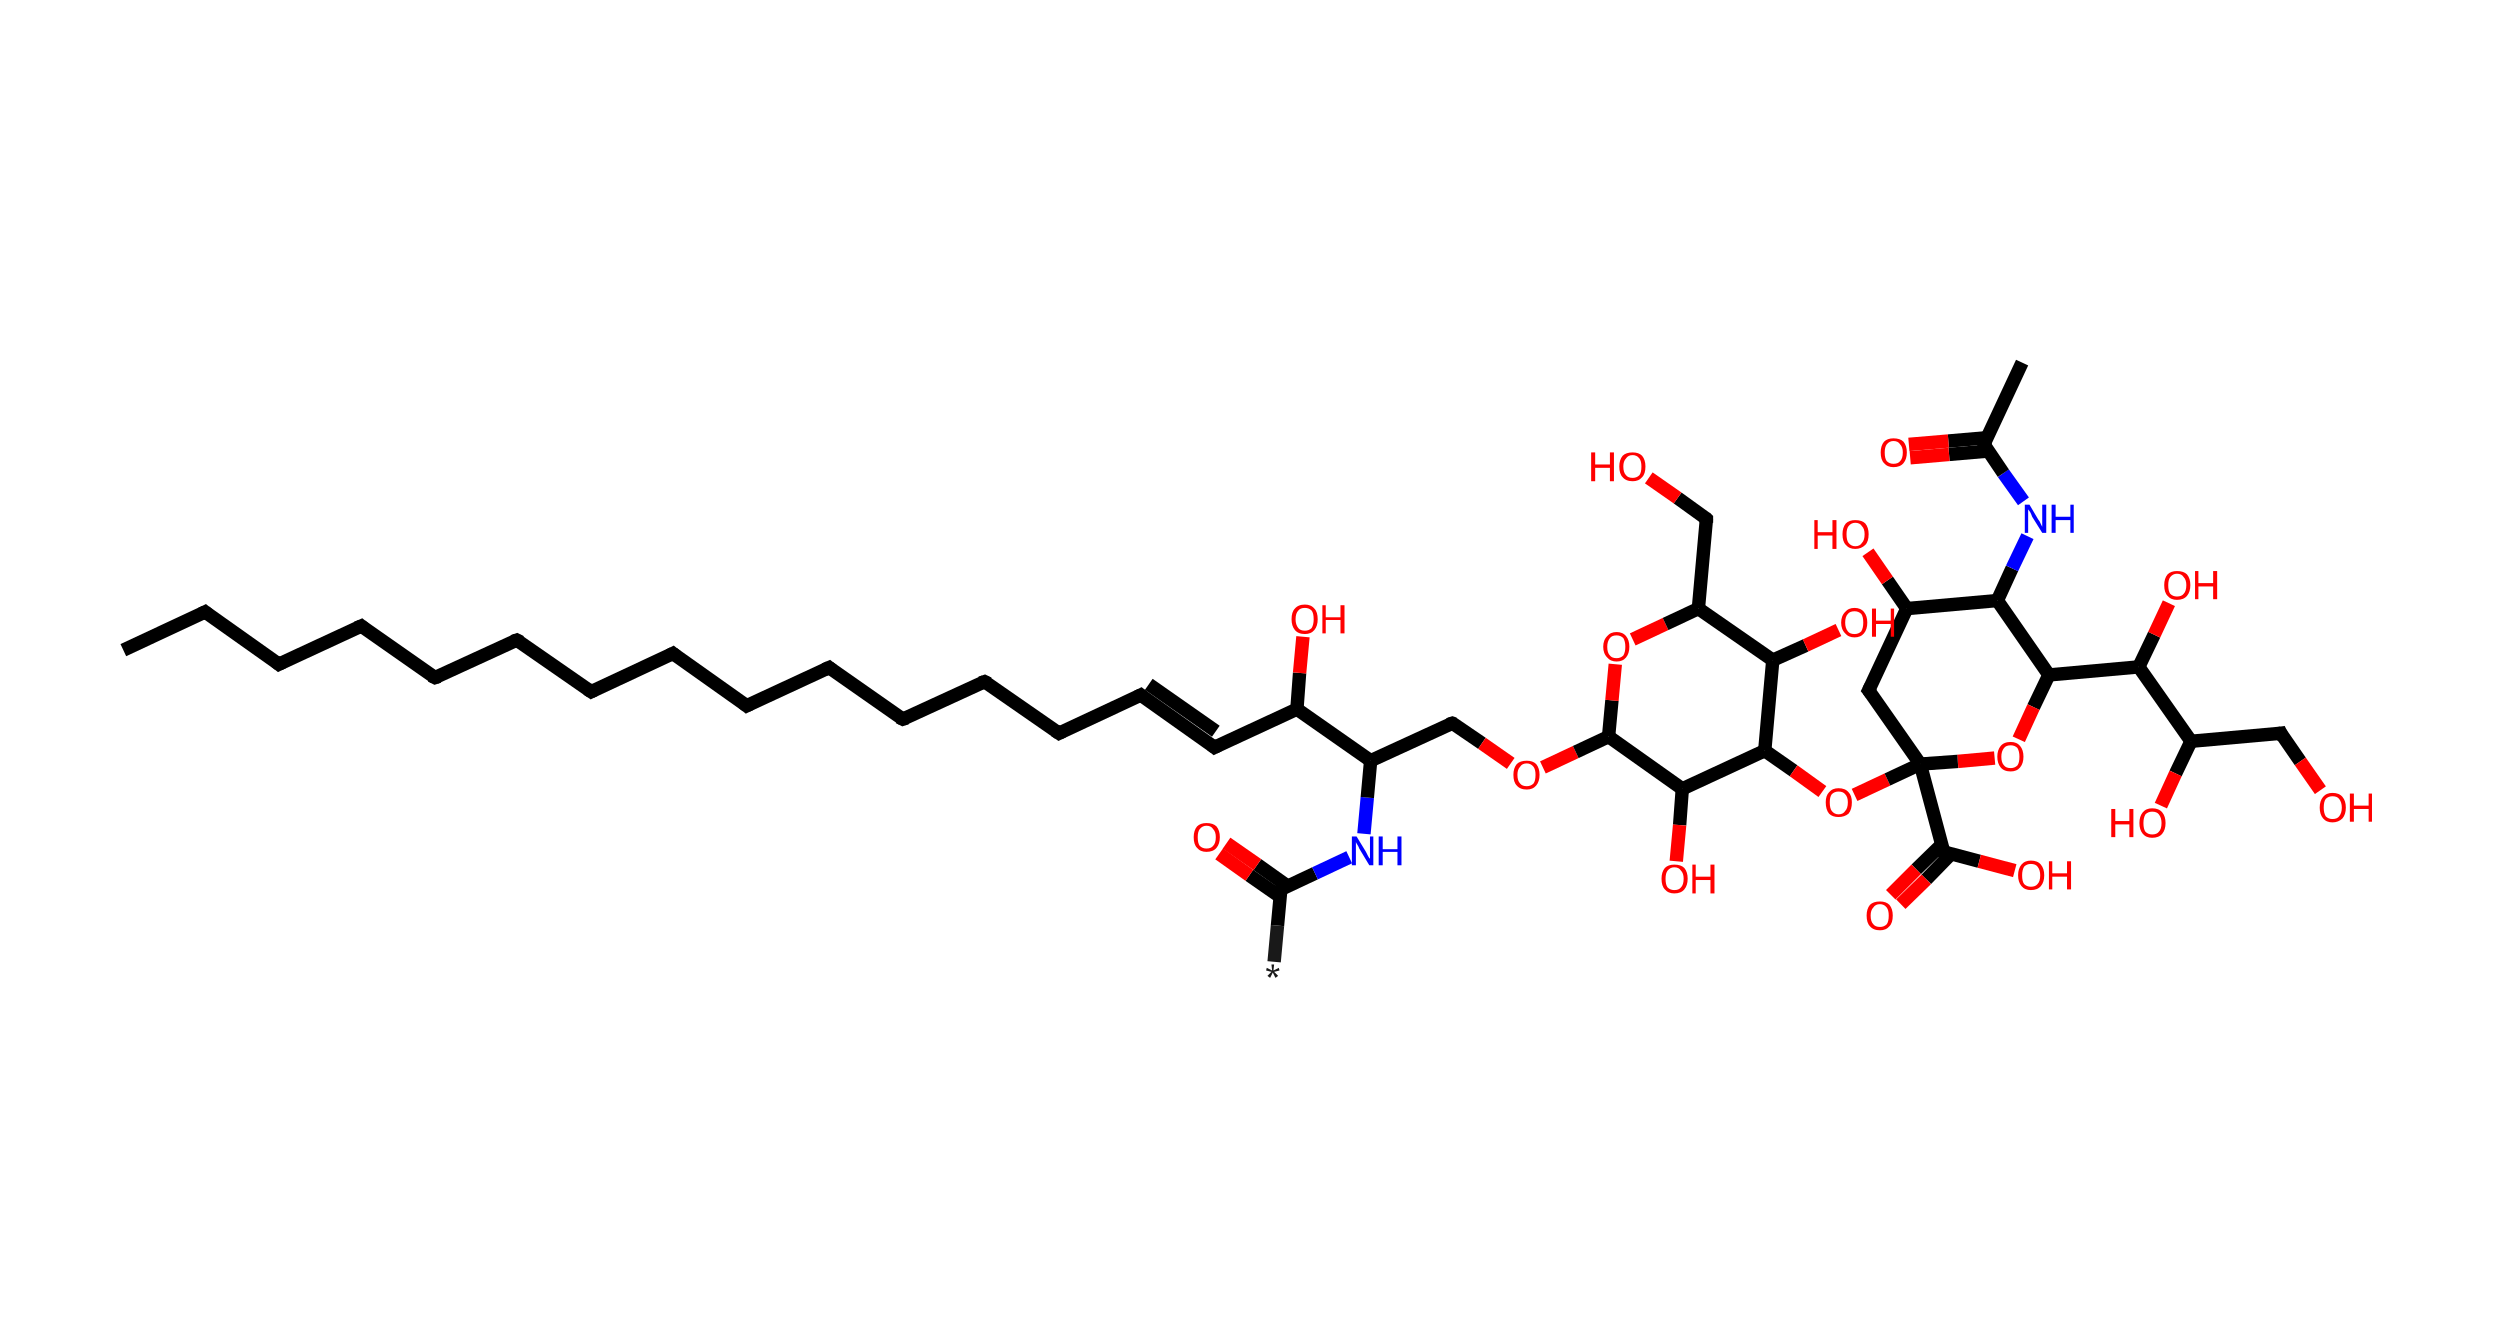 <?xml version='1.0' encoding='ASCII' standalone='yes'?>
<svg xmlns="http://www.w3.org/2000/svg" xmlns:rdkit="http://www.rdkit.org/xml" xmlns:xlink="http://www.w3.org/1999/xlink" version="1.1" baseProfile="full" xml:space="preserve" width="373px" height="200px" viewBox="0 0 373 200">
<!-- END OF HEADER -->
<rect style="opacity:1.0;fill:#FFFFFF;stroke:none" width="373.0" height="200.0" x="0.0" y="0.0"> </rect>
<path class="bond-0 atom-0 atom-1" d="M 190.1,143.5 L 190.6,138.1" style="fill:none;fill-rule:evenodd;stroke:#191919;stroke-width:2.0px;stroke-linecap:butt;stroke-linejoin:miter;stroke-opacity:1"/>
<path class="bond-0 atom-0 atom-1" d="M 190.6,138.1 L 191.1,132.7" style="fill:none;fill-rule:evenodd;stroke:#000000;stroke-width:2.0px;stroke-linecap:butt;stroke-linejoin:miter;stroke-opacity:1"/>
<path class="bond-1 atom-1 atom-2" d="M 192.1,132.2 L 187.6,129.0" style="fill:none;fill-rule:evenodd;stroke:#000000;stroke-width:2.0px;stroke-linecap:butt;stroke-linejoin:miter;stroke-opacity:1"/>
<path class="bond-1 atom-1 atom-2" d="M 187.6,129.0 L 183.0,125.8" style="fill:none;fill-rule:evenodd;stroke:#FF0000;stroke-width:2.0px;stroke-linecap:butt;stroke-linejoin:miter;stroke-opacity:1"/>
<path class="bond-1 atom-1 atom-2" d="M 191.0,133.8 L 186.4,130.6" style="fill:none;fill-rule:evenodd;stroke:#000000;stroke-width:2.0px;stroke-linecap:butt;stroke-linejoin:miter;stroke-opacity:1"/>
<path class="bond-1 atom-1 atom-2" d="M 186.4,130.6 L 181.9,127.4" style="fill:none;fill-rule:evenodd;stroke:#FF0000;stroke-width:2.0px;stroke-linecap:butt;stroke-linejoin:miter;stroke-opacity:1"/>
<path class="bond-2 atom-1 atom-3" d="M 191.1,132.7 L 196.2,130.3" style="fill:none;fill-rule:evenodd;stroke:#000000;stroke-width:2.0px;stroke-linecap:butt;stroke-linejoin:miter;stroke-opacity:1"/>
<path class="bond-2 atom-1 atom-3" d="M 196.2,130.3 L 201.3,127.9" style="fill:none;fill-rule:evenodd;stroke:#0000FF;stroke-width:2.0px;stroke-linecap:butt;stroke-linejoin:miter;stroke-opacity:1"/>
<path class="bond-3 atom-3 atom-4" d="M 203.5,124.4 L 204.0,119.0" style="fill:none;fill-rule:evenodd;stroke:#0000FF;stroke-width:2.0px;stroke-linecap:butt;stroke-linejoin:miter;stroke-opacity:1"/>
<path class="bond-3 atom-3 atom-4" d="M 204.0,119.0 L 204.5,113.5" style="fill:none;fill-rule:evenodd;stroke:#000000;stroke-width:2.0px;stroke-linecap:butt;stroke-linejoin:miter;stroke-opacity:1"/>
<path class="bond-4 atom-4 atom-5" d="M 204.5,113.5 L 216.7,107.9" style="fill:none;fill-rule:evenodd;stroke:#000000;stroke-width:2.0px;stroke-linecap:butt;stroke-linejoin:miter;stroke-opacity:1"/>
<path class="bond-5 atom-5 atom-6" d="M 216.7,107.9 L 221.1,110.9" style="fill:none;fill-rule:evenodd;stroke:#000000;stroke-width:2.0px;stroke-linecap:butt;stroke-linejoin:miter;stroke-opacity:1"/>
<path class="bond-5 atom-5 atom-6" d="M 221.1,110.9 L 225.4,113.9" style="fill:none;fill-rule:evenodd;stroke:#FF0000;stroke-width:2.0px;stroke-linecap:butt;stroke-linejoin:miter;stroke-opacity:1"/>
<path class="bond-6 atom-6 atom-7" d="M 230.2,114.5 L 235.1,112.2" style="fill:none;fill-rule:evenodd;stroke:#FF0000;stroke-width:2.0px;stroke-linecap:butt;stroke-linejoin:miter;stroke-opacity:1"/>
<path class="bond-6 atom-6 atom-7" d="M 235.1,112.2 L 240.0,109.9" style="fill:none;fill-rule:evenodd;stroke:#000000;stroke-width:2.0px;stroke-linecap:butt;stroke-linejoin:miter;stroke-opacity:1"/>
<path class="bond-7 atom-7 atom-8" d="M 240.0,109.9 L 240.5,104.5" style="fill:none;fill-rule:evenodd;stroke:#000000;stroke-width:2.0px;stroke-linecap:butt;stroke-linejoin:miter;stroke-opacity:1"/>
<path class="bond-7 atom-7 atom-8" d="M 240.5,104.5 L 241.0,99.1" style="fill:none;fill-rule:evenodd;stroke:#FF0000;stroke-width:2.0px;stroke-linecap:butt;stroke-linejoin:miter;stroke-opacity:1"/>
<path class="bond-8 atom-8 atom-9" d="M 243.6,95.4 L 248.5,93.1" style="fill:none;fill-rule:evenodd;stroke:#FF0000;stroke-width:2.0px;stroke-linecap:butt;stroke-linejoin:miter;stroke-opacity:1"/>
<path class="bond-8 atom-8 atom-9" d="M 248.5,93.1 L 253.4,90.8" style="fill:none;fill-rule:evenodd;stroke:#000000;stroke-width:2.0px;stroke-linecap:butt;stroke-linejoin:miter;stroke-opacity:1"/>
<path class="bond-9 atom-9 atom-10" d="M 253.4,90.8 L 254.6,77.4" style="fill:none;fill-rule:evenodd;stroke:#000000;stroke-width:2.0px;stroke-linecap:butt;stroke-linejoin:miter;stroke-opacity:1"/>
<path class="bond-10 atom-10 atom-11" d="M 254.6,77.4 L 250.3,74.3" style="fill:none;fill-rule:evenodd;stroke:#000000;stroke-width:2.0px;stroke-linecap:butt;stroke-linejoin:miter;stroke-opacity:1"/>
<path class="bond-10 atom-10 atom-11" d="M 250.3,74.3 L 246.0,71.3" style="fill:none;fill-rule:evenodd;stroke:#FF0000;stroke-width:2.0px;stroke-linecap:butt;stroke-linejoin:miter;stroke-opacity:1"/>
<path class="bond-11 atom-9 atom-12" d="M 253.4,90.8 L 264.5,98.5" style="fill:none;fill-rule:evenodd;stroke:#000000;stroke-width:2.0px;stroke-linecap:butt;stroke-linejoin:miter;stroke-opacity:1"/>
<path class="bond-12 atom-12 atom-13" d="M 264.5,98.5 L 269.4,96.3" style="fill:none;fill-rule:evenodd;stroke:#000000;stroke-width:2.0px;stroke-linecap:butt;stroke-linejoin:miter;stroke-opacity:1"/>
<path class="bond-12 atom-12 atom-13" d="M 269.4,96.3 L 274.3,94.0" style="fill:none;fill-rule:evenodd;stroke:#FF0000;stroke-width:2.0px;stroke-linecap:butt;stroke-linejoin:miter;stroke-opacity:1"/>
<path class="bond-13 atom-12 atom-14" d="M 264.5,98.5 L 263.3,112.0" style="fill:none;fill-rule:evenodd;stroke:#000000;stroke-width:2.0px;stroke-linecap:butt;stroke-linejoin:miter;stroke-opacity:1"/>
<path class="bond-14 atom-14 atom-15" d="M 263.3,112.0 L 267.6,115.0" style="fill:none;fill-rule:evenodd;stroke:#000000;stroke-width:2.0px;stroke-linecap:butt;stroke-linejoin:miter;stroke-opacity:1"/>
<path class="bond-14 atom-14 atom-15" d="M 267.6,115.0 L 271.9,118.1" style="fill:none;fill-rule:evenodd;stroke:#FF0000;stroke-width:2.0px;stroke-linecap:butt;stroke-linejoin:miter;stroke-opacity:1"/>
<path class="bond-15 atom-15 atom-16" d="M 276.7,118.6 L 281.6,116.3" style="fill:none;fill-rule:evenodd;stroke:#FF0000;stroke-width:2.0px;stroke-linecap:butt;stroke-linejoin:miter;stroke-opacity:1"/>
<path class="bond-15 atom-15 atom-16" d="M 281.6,116.3 L 286.5,114.0" style="fill:none;fill-rule:evenodd;stroke:#000000;stroke-width:2.0px;stroke-linecap:butt;stroke-linejoin:miter;stroke-opacity:1"/>
<path class="bond-16 atom-16 atom-17" d="M 286.5,114.0 L 290.0,127.1" style="fill:none;fill-rule:evenodd;stroke:#000000;stroke-width:2.0px;stroke-linecap:butt;stroke-linejoin:miter;stroke-opacity:1"/>
<path class="bond-17 atom-17 atom-18" d="M 289.7,126.0 L 285.9,129.7" style="fill:none;fill-rule:evenodd;stroke:#000000;stroke-width:2.0px;stroke-linecap:butt;stroke-linejoin:miter;stroke-opacity:1"/>
<path class="bond-17 atom-17 atom-18" d="M 285.9,129.7 L 282.1,133.5" style="fill:none;fill-rule:evenodd;stroke:#FF0000;stroke-width:2.0px;stroke-linecap:butt;stroke-linejoin:miter;stroke-opacity:1"/>
<path class="bond-17 atom-17 atom-18" d="M 291.1,127.4 L 287.4,131.2" style="fill:none;fill-rule:evenodd;stroke:#000000;stroke-width:2.0px;stroke-linecap:butt;stroke-linejoin:miter;stroke-opacity:1"/>
<path class="bond-17 atom-17 atom-18" d="M 287.4,131.2 L 283.6,134.9" style="fill:none;fill-rule:evenodd;stroke:#FF0000;stroke-width:2.0px;stroke-linecap:butt;stroke-linejoin:miter;stroke-opacity:1"/>
<path class="bond-18 atom-17 atom-19" d="M 290.0,127.1 L 295.3,128.5" style="fill:none;fill-rule:evenodd;stroke:#000000;stroke-width:2.0px;stroke-linecap:butt;stroke-linejoin:miter;stroke-opacity:1"/>
<path class="bond-18 atom-17 atom-19" d="M 295.3,128.5 L 300.6,129.9" style="fill:none;fill-rule:evenodd;stroke:#FF0000;stroke-width:2.0px;stroke-linecap:butt;stroke-linejoin:miter;stroke-opacity:1"/>
<path class="bond-19 atom-16 atom-20" d="M 286.5,114.0 L 278.8,103.0" style="fill:none;fill-rule:evenodd;stroke:#000000;stroke-width:2.0px;stroke-linecap:butt;stroke-linejoin:miter;stroke-opacity:1"/>
<path class="bond-20 atom-20 atom-21" d="M 278.8,103.0 L 284.5,90.8" style="fill:none;fill-rule:evenodd;stroke:#000000;stroke-width:2.0px;stroke-linecap:butt;stroke-linejoin:miter;stroke-opacity:1"/>
<path class="bond-21 atom-21 atom-22" d="M 284.5,90.8 L 281.6,86.6" style="fill:none;fill-rule:evenodd;stroke:#000000;stroke-width:2.0px;stroke-linecap:butt;stroke-linejoin:miter;stroke-opacity:1"/>
<path class="bond-21 atom-21 atom-22" d="M 281.6,86.6 L 278.7,82.4" style="fill:none;fill-rule:evenodd;stroke:#FF0000;stroke-width:2.0px;stroke-linecap:butt;stroke-linejoin:miter;stroke-opacity:1"/>
<path class="bond-22 atom-21 atom-23" d="M 284.5,90.8 L 298.0,89.6" style="fill:none;fill-rule:evenodd;stroke:#000000;stroke-width:2.0px;stroke-linecap:butt;stroke-linejoin:miter;stroke-opacity:1"/>
<path class="bond-23 atom-23 atom-24" d="M 298.0,89.6 L 300.2,84.8" style="fill:none;fill-rule:evenodd;stroke:#000000;stroke-width:2.0px;stroke-linecap:butt;stroke-linejoin:miter;stroke-opacity:1"/>
<path class="bond-23 atom-23 atom-24" d="M 300.2,84.8 L 302.5,80.0" style="fill:none;fill-rule:evenodd;stroke:#0000FF;stroke-width:2.0px;stroke-linecap:butt;stroke-linejoin:miter;stroke-opacity:1"/>
<path class="bond-24 atom-24 atom-25" d="M 301.9,74.8 L 298.9,70.6" style="fill:none;fill-rule:evenodd;stroke:#0000FF;stroke-width:2.0px;stroke-linecap:butt;stroke-linejoin:miter;stroke-opacity:1"/>
<path class="bond-24 atom-24 atom-25" d="M 298.9,70.6 L 296.0,66.3" style="fill:none;fill-rule:evenodd;stroke:#000000;stroke-width:2.0px;stroke-linecap:butt;stroke-linejoin:miter;stroke-opacity:1"/>
<path class="bond-25 atom-25 atom-26" d="M 296.0,66.3 L 301.7,54.1" style="fill:none;fill-rule:evenodd;stroke:#000000;stroke-width:2.0px;stroke-linecap:butt;stroke-linejoin:miter;stroke-opacity:1"/>
<path class="bond-26 atom-25 atom-27" d="M 296.5,65.3 L 290.7,65.8" style="fill:none;fill-rule:evenodd;stroke:#000000;stroke-width:2.0px;stroke-linecap:butt;stroke-linejoin:miter;stroke-opacity:1"/>
<path class="bond-26 atom-25 atom-27" d="M 290.7,65.8 L 284.8,66.3" style="fill:none;fill-rule:evenodd;stroke:#FF0000;stroke-width:2.0px;stroke-linecap:butt;stroke-linejoin:miter;stroke-opacity:1"/>
<path class="bond-26 atom-25 atom-27" d="M 296.6,67.3 L 290.8,67.8" style="fill:none;fill-rule:evenodd;stroke:#000000;stroke-width:2.0px;stroke-linecap:butt;stroke-linejoin:miter;stroke-opacity:1"/>
<path class="bond-26 atom-25 atom-27" d="M 290.8,67.8 L 285.0,68.3" style="fill:none;fill-rule:evenodd;stroke:#FF0000;stroke-width:2.0px;stroke-linecap:butt;stroke-linejoin:miter;stroke-opacity:1"/>
<path class="bond-27 atom-23 atom-28" d="M 298.0,89.6 L 305.7,100.7" style="fill:none;fill-rule:evenodd;stroke:#000000;stroke-width:2.0px;stroke-linecap:butt;stroke-linejoin:miter;stroke-opacity:1"/>
<path class="bond-28 atom-28 atom-29" d="M 305.7,100.7 L 319.1,99.5" style="fill:none;fill-rule:evenodd;stroke:#000000;stroke-width:2.0px;stroke-linecap:butt;stroke-linejoin:miter;stroke-opacity:1"/>
<path class="bond-29 atom-29 atom-30" d="M 319.1,99.5 L 321.4,94.7" style="fill:none;fill-rule:evenodd;stroke:#000000;stroke-width:2.0px;stroke-linecap:butt;stroke-linejoin:miter;stroke-opacity:1"/>
<path class="bond-29 atom-29 atom-30" d="M 321.4,94.7 L 323.6,90.0" style="fill:none;fill-rule:evenodd;stroke:#FF0000;stroke-width:2.0px;stroke-linecap:butt;stroke-linejoin:miter;stroke-opacity:1"/>
<path class="bond-30 atom-29 atom-31" d="M 319.1,99.5 L 326.9,110.6" style="fill:none;fill-rule:evenodd;stroke:#000000;stroke-width:2.0px;stroke-linecap:butt;stroke-linejoin:miter;stroke-opacity:1"/>
<path class="bond-31 atom-31 atom-32" d="M 326.9,110.6 L 324.6,115.4" style="fill:none;fill-rule:evenodd;stroke:#000000;stroke-width:2.0px;stroke-linecap:butt;stroke-linejoin:miter;stroke-opacity:1"/>
<path class="bond-31 atom-31 atom-32" d="M 324.6,115.4 L 322.4,120.2" style="fill:none;fill-rule:evenodd;stroke:#FF0000;stroke-width:2.0px;stroke-linecap:butt;stroke-linejoin:miter;stroke-opacity:1"/>
<path class="bond-32 atom-31 atom-33" d="M 326.9,110.6 L 340.3,109.4" style="fill:none;fill-rule:evenodd;stroke:#000000;stroke-width:2.0px;stroke-linecap:butt;stroke-linejoin:miter;stroke-opacity:1"/>
<path class="bond-33 atom-33 atom-34" d="M 340.3,109.4 L 343.2,113.6" style="fill:none;fill-rule:evenodd;stroke:#000000;stroke-width:2.0px;stroke-linecap:butt;stroke-linejoin:miter;stroke-opacity:1"/>
<path class="bond-33 atom-33 atom-34" d="M 343.2,113.6 L 346.2,117.9" style="fill:none;fill-rule:evenodd;stroke:#FF0000;stroke-width:2.0px;stroke-linecap:butt;stroke-linejoin:miter;stroke-opacity:1"/>
<path class="bond-34 atom-28 atom-35" d="M 305.7,100.7 L 303.4,105.5" style="fill:none;fill-rule:evenodd;stroke:#000000;stroke-width:2.0px;stroke-linecap:butt;stroke-linejoin:miter;stroke-opacity:1"/>
<path class="bond-34 atom-28 atom-35" d="M 303.4,105.5 L 301.2,110.3" style="fill:none;fill-rule:evenodd;stroke:#FF0000;stroke-width:2.0px;stroke-linecap:butt;stroke-linejoin:miter;stroke-opacity:1"/>
<path class="bond-35 atom-14 atom-36" d="M 263.3,112.0 L 251.0,117.7" style="fill:none;fill-rule:evenodd;stroke:#000000;stroke-width:2.0px;stroke-linecap:butt;stroke-linejoin:miter;stroke-opacity:1"/>
<path class="bond-36 atom-36 atom-37" d="M 251.0,117.7 L 250.6,123.1" style="fill:none;fill-rule:evenodd;stroke:#000000;stroke-width:2.0px;stroke-linecap:butt;stroke-linejoin:miter;stroke-opacity:1"/>
<path class="bond-36 atom-36 atom-37" d="M 250.6,123.1 L 250.1,128.5" style="fill:none;fill-rule:evenodd;stroke:#FF0000;stroke-width:2.0px;stroke-linecap:butt;stroke-linejoin:miter;stroke-opacity:1"/>
<path class="bond-37 atom-4 atom-38" d="M 204.5,113.5 L 193.5,105.8" style="fill:none;fill-rule:evenodd;stroke:#000000;stroke-width:2.0px;stroke-linecap:butt;stroke-linejoin:miter;stroke-opacity:1"/>
<path class="bond-38 atom-38 atom-39" d="M 193.5,105.8 L 193.9,100.4" style="fill:none;fill-rule:evenodd;stroke:#000000;stroke-width:2.0px;stroke-linecap:butt;stroke-linejoin:miter;stroke-opacity:1"/>
<path class="bond-38 atom-38 atom-39" d="M 193.9,100.4 L 194.4,95.0" style="fill:none;fill-rule:evenodd;stroke:#FF0000;stroke-width:2.0px;stroke-linecap:butt;stroke-linejoin:miter;stroke-opacity:1"/>
<path class="bond-39 atom-38 atom-40" d="M 193.5,105.8 L 181.2,111.5" style="fill:none;fill-rule:evenodd;stroke:#000000;stroke-width:2.0px;stroke-linecap:butt;stroke-linejoin:miter;stroke-opacity:1"/>
<path class="bond-40 atom-40 atom-41" d="M 181.2,111.5 L 170.2,103.7" style="fill:none;fill-rule:evenodd;stroke:#000000;stroke-width:2.0px;stroke-linecap:butt;stroke-linejoin:miter;stroke-opacity:1"/>
<path class="bond-40 atom-40 atom-41" d="M 181.4,109.1 L 171.4,102.1" style="fill:none;fill-rule:evenodd;stroke:#000000;stroke-width:2.0px;stroke-linecap:butt;stroke-linejoin:miter;stroke-opacity:1"/>
<path class="bond-41 atom-41 atom-42" d="M 170.2,103.7 L 158.0,109.4" style="fill:none;fill-rule:evenodd;stroke:#000000;stroke-width:2.0px;stroke-linecap:butt;stroke-linejoin:miter;stroke-opacity:1"/>
<path class="bond-42 atom-42 atom-43" d="M 158.0,109.4 L 146.9,101.7" style="fill:none;fill-rule:evenodd;stroke:#000000;stroke-width:2.0px;stroke-linecap:butt;stroke-linejoin:miter;stroke-opacity:1"/>
<path class="bond-43 atom-43 atom-44" d="M 146.9,101.7 L 134.7,107.3" style="fill:none;fill-rule:evenodd;stroke:#000000;stroke-width:2.0px;stroke-linecap:butt;stroke-linejoin:miter;stroke-opacity:1"/>
<path class="bond-44 atom-44 atom-45" d="M 134.7,107.3 L 123.7,99.6" style="fill:none;fill-rule:evenodd;stroke:#000000;stroke-width:2.0px;stroke-linecap:butt;stroke-linejoin:miter;stroke-opacity:1"/>
<path class="bond-45 atom-45 atom-46" d="M 123.7,99.6 L 111.4,105.3" style="fill:none;fill-rule:evenodd;stroke:#000000;stroke-width:2.0px;stroke-linecap:butt;stroke-linejoin:miter;stroke-opacity:1"/>
<path class="bond-46 atom-46 atom-47" d="M 111.4,105.3 L 100.4,97.5" style="fill:none;fill-rule:evenodd;stroke:#000000;stroke-width:2.0px;stroke-linecap:butt;stroke-linejoin:miter;stroke-opacity:1"/>
<path class="bond-47 atom-47 atom-48" d="M 100.4,97.5 L 88.2,103.2" style="fill:none;fill-rule:evenodd;stroke:#000000;stroke-width:2.0px;stroke-linecap:butt;stroke-linejoin:miter;stroke-opacity:1"/>
<path class="bond-48 atom-48 atom-49" d="M 88.2,103.2 L 77.1,95.5" style="fill:none;fill-rule:evenodd;stroke:#000000;stroke-width:2.0px;stroke-linecap:butt;stroke-linejoin:miter;stroke-opacity:1"/>
<path class="bond-49 atom-49 atom-50" d="M 77.1,95.5 L 64.9,101.1" style="fill:none;fill-rule:evenodd;stroke:#000000;stroke-width:2.0px;stroke-linecap:butt;stroke-linejoin:miter;stroke-opacity:1"/>
<path class="bond-50 atom-50 atom-51" d="M 64.9,101.1 L 53.9,93.4" style="fill:none;fill-rule:evenodd;stroke:#000000;stroke-width:2.0px;stroke-linecap:butt;stroke-linejoin:miter;stroke-opacity:1"/>
<path class="bond-51 atom-51 atom-52" d="M 53.9,93.4 L 41.6,99.1" style="fill:none;fill-rule:evenodd;stroke:#000000;stroke-width:2.0px;stroke-linecap:butt;stroke-linejoin:miter;stroke-opacity:1"/>
<path class="bond-52 atom-52 atom-53" d="M 41.6,99.1 L 30.6,91.3" style="fill:none;fill-rule:evenodd;stroke:#000000;stroke-width:2.0px;stroke-linecap:butt;stroke-linejoin:miter;stroke-opacity:1"/>
<path class="bond-53 atom-53 atom-54" d="M 30.6,91.3 L 18.4,97.0" style="fill:none;fill-rule:evenodd;stroke:#000000;stroke-width:2.0px;stroke-linecap:butt;stroke-linejoin:miter;stroke-opacity:1"/>
<path class="bond-54 atom-36 atom-7" d="M 251.0,117.7 L 240.0,109.9" style="fill:none;fill-rule:evenodd;stroke:#000000;stroke-width:2.0px;stroke-linecap:butt;stroke-linejoin:miter;stroke-opacity:1"/>
<path class="bond-55 atom-35 atom-16" d="M 297.6,113.1 L 292.1,113.6" style="fill:none;fill-rule:evenodd;stroke:#FF0000;stroke-width:2.0px;stroke-linecap:butt;stroke-linejoin:miter;stroke-opacity:1"/>
<path class="bond-55 atom-35 atom-16" d="M 292.1,113.6 L 286.5,114.0" style="fill:none;fill-rule:evenodd;stroke:#000000;stroke-width:2.0px;stroke-linecap:butt;stroke-linejoin:miter;stroke-opacity:1"/>
<path d="M 191.1,132.9 L 191.1,132.7 L 191.3,132.5" style="fill:none;stroke:#000000;stroke-width:2.0px;stroke-linecap:butt;stroke-linejoin:miter;stroke-opacity:1;"/>
<path d="M 216.1,108.1 L 216.7,107.9 L 217.0,108.0" style="fill:none;stroke:#000000;stroke-width:2.0px;stroke-linecap:butt;stroke-linejoin:miter;stroke-opacity:1;"/>
<path d="M 254.6,78.0 L 254.6,77.4 L 254.4,77.2" style="fill:none;stroke:#000000;stroke-width:2.0px;stroke-linecap:butt;stroke-linejoin:miter;stroke-opacity:1;"/>
<path d="M 289.8,126.4 L 290.0,127.1 L 290.3,127.2" style="fill:none;stroke:#000000;stroke-width:2.0px;stroke-linecap:butt;stroke-linejoin:miter;stroke-opacity:1;"/>
<path d="M 279.2,103.5 L 278.8,103.0 L 279.1,102.4" style="fill:none;stroke:#000000;stroke-width:2.0px;stroke-linecap:butt;stroke-linejoin:miter;stroke-opacity:1;"/>
<path d="M 296.1,66.6 L 296.0,66.3 L 296.3,65.7" style="fill:none;stroke:#000000;stroke-width:2.0px;stroke-linecap:butt;stroke-linejoin:miter;stroke-opacity:1;"/>
<path d="M 339.6,109.5 L 340.3,109.4 L 340.4,109.6" style="fill:none;stroke:#000000;stroke-width:2.0px;stroke-linecap:butt;stroke-linejoin:miter;stroke-opacity:1;"/>
<path d="M 181.8,111.2 L 181.2,111.5 L 180.7,111.1" style="fill:none;stroke:#000000;stroke-width:2.0px;stroke-linecap:butt;stroke-linejoin:miter;stroke-opacity:1;"/>
<path d="M 170.7,104.1 L 170.2,103.7 L 169.6,104.0" style="fill:none;stroke:#000000;stroke-width:2.0px;stroke-linecap:butt;stroke-linejoin:miter;stroke-opacity:1;"/>
<path d="M 158.6,109.1 L 158.0,109.4 L 157.4,109.0" style="fill:none;stroke:#000000;stroke-width:2.0px;stroke-linecap:butt;stroke-linejoin:miter;stroke-opacity:1;"/>
<path d="M 147.5,102.0 L 146.9,101.7 L 146.3,101.9" style="fill:none;stroke:#000000;stroke-width:2.0px;stroke-linecap:butt;stroke-linejoin:miter;stroke-opacity:1;"/>
<path d="M 135.3,107.1 L 134.7,107.3 L 134.1,107.0" style="fill:none;stroke:#000000;stroke-width:2.0px;stroke-linecap:butt;stroke-linejoin:miter;stroke-opacity:1;"/>
<path d="M 124.2,100.0 L 123.7,99.6 L 123.0,99.9" style="fill:none;stroke:#000000;stroke-width:2.0px;stroke-linecap:butt;stroke-linejoin:miter;stroke-opacity:1;"/>
<path d="M 112.0,105.0 L 111.4,105.3 L 110.9,104.9" style="fill:none;stroke:#000000;stroke-width:2.0px;stroke-linecap:butt;stroke-linejoin:miter;stroke-opacity:1;"/>
<path d="M 100.9,97.9 L 100.4,97.5 L 99.8,97.8" style="fill:none;stroke:#000000;stroke-width:2.0px;stroke-linecap:butt;stroke-linejoin:miter;stroke-opacity:1;"/>
<path d="M 88.8,102.9 L 88.2,103.2 L 87.6,102.8" style="fill:none;stroke:#000000;stroke-width:2.0px;stroke-linecap:butt;stroke-linejoin:miter;stroke-opacity:1;"/>
<path d="M 77.7,95.8 L 77.1,95.5 L 76.5,95.7" style="fill:none;stroke:#000000;stroke-width:2.0px;stroke-linecap:butt;stroke-linejoin:miter;stroke-opacity:1;"/>
<path d="M 65.5,100.9 L 64.9,101.1 L 64.3,100.8" style="fill:none;stroke:#000000;stroke-width:2.0px;stroke-linecap:butt;stroke-linejoin:miter;stroke-opacity:1;"/>
<path d="M 54.4,93.8 L 53.9,93.4 L 53.2,93.7" style="fill:none;stroke:#000000;stroke-width:2.0px;stroke-linecap:butt;stroke-linejoin:miter;stroke-opacity:1;"/>
<path d="M 42.2,98.8 L 41.6,99.1 L 41.1,98.7" style="fill:none;stroke:#000000;stroke-width:2.0px;stroke-linecap:butt;stroke-linejoin:miter;stroke-opacity:1;"/>
<path d="M 31.1,91.7 L 30.6,91.3 L 30.0,91.6" style="fill:none;stroke:#000000;stroke-width:2.0px;stroke-linecap:butt;stroke-linejoin:miter;stroke-opacity:1;"/>
<path class="atom-0" d="M 189.1 145.6 L 189.7 145.0 L 188.9 144.8 L 189.0 144.4 L 189.8 144.8 L 189.7 143.9 L 190.1 143.9 L 190.0 144.8 L 190.8 144.4 L 190.9 144.8 L 190.1 145.0 L 190.7 145.6 L 190.3 145.9 L 189.9 145.1 L 189.5 145.9 L 189.1 145.6 " fill="#191919"/>
<path class="atom-2" d="M 178.1 124.9 Q 178.1 123.9, 178.6 123.3 Q 179.1 122.8, 180.0 122.8 Q 181.0 122.8, 181.5 123.3 Q 182.0 123.9, 182.0 124.9 Q 182.0 125.9, 181.5 126.5 Q 181.0 127.1, 180.0 127.1 Q 179.1 127.1, 178.6 126.5 Q 178.1 126.0, 178.1 124.9 M 180.0 126.6 Q 180.7 126.6, 181.0 126.2 Q 181.4 125.8, 181.4 124.9 Q 181.4 124.1, 181.0 123.7 Q 180.7 123.2, 180.0 123.2 Q 179.4 123.2, 179.0 123.7 Q 178.7 124.1, 178.7 124.9 Q 178.7 125.8, 179.0 126.2 Q 179.4 126.6, 180.0 126.6 " fill="#FF0000"/>
<path class="atom-3" d="M 202.4 124.8 L 203.8 127.1 Q 203.9 127.3, 204.1 127.7 Q 204.3 128.1, 204.4 128.1 L 204.4 124.8 L 204.9 124.8 L 204.9 129.1 L 204.3 129.1 L 202.8 126.6 Q 202.7 126.3, 202.5 126.0 Q 202.3 125.7, 202.3 125.6 L 202.3 129.1 L 201.7 129.1 L 201.7 124.8 L 202.4 124.8 " fill="#0000FF"/>
<path class="atom-3" d="M 205.7 124.8 L 206.3 124.8 L 206.3 126.7 L 208.5 126.7 L 208.5 124.8 L 209.1 124.8 L 209.1 129.1 L 208.5 129.1 L 208.5 127.1 L 206.3 127.1 L 206.3 129.1 L 205.7 129.1 L 205.7 124.8 " fill="#0000FF"/>
<path class="atom-6" d="M 225.8 115.6 Q 225.8 114.6, 226.3 114.0 Q 226.8 113.5, 227.8 113.5 Q 228.7 113.5, 229.2 114.0 Q 229.7 114.6, 229.7 115.6 Q 229.7 116.6, 229.2 117.2 Q 228.7 117.8, 227.8 117.8 Q 226.8 117.8, 226.3 117.2 Q 225.8 116.7, 225.8 115.6 M 227.8 117.3 Q 228.4 117.3, 228.8 116.9 Q 229.1 116.5, 229.1 115.6 Q 229.1 114.8, 228.8 114.4 Q 228.4 113.9, 227.8 113.9 Q 227.1 113.9, 226.8 114.4 Q 226.4 114.8, 226.4 115.6 Q 226.4 116.5, 226.8 116.9 Q 227.1 117.3, 227.8 117.3 " fill="#FF0000"/>
<path class="atom-8" d="M 239.2 96.5 Q 239.2 95.5, 239.8 94.9 Q 240.3 94.3, 241.2 94.3 Q 242.1 94.3, 242.6 94.9 Q 243.1 95.5, 243.1 96.5 Q 243.1 97.5, 242.6 98.1 Q 242.1 98.7, 241.2 98.7 Q 240.3 98.7, 239.8 98.1 Q 239.2 97.5, 239.2 96.5 M 241.2 98.2 Q 241.8 98.2, 242.2 97.8 Q 242.5 97.3, 242.5 96.5 Q 242.5 95.7, 242.2 95.2 Q 241.8 94.8, 241.2 94.8 Q 240.5 94.8, 240.2 95.2 Q 239.8 95.7, 239.8 96.5 Q 239.8 97.4, 240.2 97.8 Q 240.5 98.2, 241.2 98.2 " fill="#FF0000"/>
<path class="atom-11" d="M 237.4 67.5 L 238.0 67.5 L 238.0 69.3 L 240.2 69.3 L 240.2 67.5 L 240.8 67.5 L 240.8 71.8 L 240.2 71.8 L 240.2 69.8 L 238.0 69.8 L 238.0 71.8 L 237.4 71.8 L 237.4 67.5 " fill="#FF0000"/>
<path class="atom-11" d="M 241.6 69.6 Q 241.6 68.6, 242.1 68.0 Q 242.6 67.5, 243.6 67.5 Q 244.5 67.5, 245.0 68.0 Q 245.5 68.6, 245.5 69.6 Q 245.5 70.7, 245.0 71.2 Q 244.5 71.8, 243.6 71.8 Q 242.6 71.8, 242.1 71.2 Q 241.6 70.7, 241.6 69.6 M 243.6 71.3 Q 244.2 71.3, 244.6 70.9 Q 244.9 70.5, 244.9 69.6 Q 244.9 68.8, 244.6 68.4 Q 244.2 67.9, 243.6 67.9 Q 242.9 67.9, 242.6 68.4 Q 242.2 68.8, 242.2 69.6 Q 242.2 70.5, 242.6 70.9 Q 242.9 71.3, 243.6 71.3 " fill="#FF0000"/>
<path class="atom-13" d="M 274.7 92.9 Q 274.7 91.9, 275.3 91.3 Q 275.8 90.7, 276.7 90.7 Q 277.6 90.7, 278.1 91.3 Q 278.6 91.9, 278.6 92.9 Q 278.6 93.9, 278.1 94.5 Q 277.6 95.1, 276.7 95.1 Q 275.8 95.1, 275.3 94.5 Q 274.7 93.9, 274.7 92.9 M 276.7 94.6 Q 277.3 94.6, 277.7 94.2 Q 278.0 93.7, 278.0 92.9 Q 278.0 92.0, 277.7 91.6 Q 277.3 91.2, 276.7 91.2 Q 276.0 91.2, 275.7 91.6 Q 275.3 92.0, 275.3 92.9 Q 275.3 93.7, 275.7 94.2 Q 276.0 94.6, 276.7 94.6 " fill="#FF0000"/>
<path class="atom-13" d="M 279.3 90.8 L 279.9 90.8 L 279.9 92.6 L 282.1 92.6 L 282.1 90.8 L 282.6 90.8 L 282.6 95.0 L 282.1 95.0 L 282.1 93.1 L 279.9 93.1 L 279.9 95.0 L 279.3 95.0 L 279.3 90.8 " fill="#FF0000"/>
<path class="atom-15" d="M 272.4 119.7 Q 272.4 118.7, 272.9 118.2 Q 273.4 117.6, 274.3 117.6 Q 275.3 117.6, 275.8 118.2 Q 276.3 118.7, 276.3 119.7 Q 276.3 120.8, 275.8 121.4 Q 275.2 121.9, 274.3 121.9 Q 273.4 121.9, 272.9 121.4 Q 272.4 120.8, 272.4 119.7 M 274.3 121.5 Q 275.0 121.5, 275.3 121.0 Q 275.7 120.6, 275.7 119.7 Q 275.7 118.9, 275.3 118.5 Q 275.0 118.1, 274.3 118.1 Q 273.7 118.1, 273.3 118.5 Q 273.0 118.9, 273.0 119.7 Q 273.0 120.6, 273.3 121.0 Q 273.7 121.5, 274.3 121.5 " fill="#FF0000"/>
<path class="atom-18" d="M 278.5 136.6 Q 278.5 135.6, 279.0 135.0 Q 279.5 134.5, 280.5 134.5 Q 281.4 134.5, 281.9 135.0 Q 282.4 135.6, 282.4 136.6 Q 282.4 137.7, 281.9 138.2 Q 281.4 138.8, 280.5 138.8 Q 279.5 138.8, 279.0 138.2 Q 278.5 137.7, 278.5 136.6 M 280.5 138.3 Q 281.1 138.3, 281.5 137.9 Q 281.8 137.5, 281.8 136.6 Q 281.8 135.8, 281.5 135.4 Q 281.1 134.9, 280.5 134.9 Q 279.8 134.9, 279.5 135.4 Q 279.1 135.8, 279.1 136.6 Q 279.1 137.5, 279.5 137.9 Q 279.8 138.3, 280.5 138.3 " fill="#FF0000"/>
<path class="atom-19" d="M 301.1 130.6 Q 301.1 129.6, 301.6 129.0 Q 302.1 128.4, 303.0 128.4 Q 304.0 128.4, 304.5 129.0 Q 305.0 129.6, 305.0 130.6 Q 305.0 131.6, 304.5 132.2 Q 304.0 132.8, 303.0 132.8 Q 302.1 132.8, 301.6 132.2 Q 301.1 131.6, 301.1 130.6 M 303.0 132.3 Q 303.7 132.3, 304.0 131.9 Q 304.4 131.5, 304.4 130.6 Q 304.4 129.8, 304.0 129.3 Q 303.7 128.9, 303.0 128.9 Q 302.4 128.9, 302.0 129.3 Q 301.7 129.8, 301.7 130.6 Q 301.7 131.5, 302.0 131.9 Q 302.4 132.3, 303.0 132.3 " fill="#FF0000"/>
<path class="atom-19" d="M 305.7 128.5 L 306.2 128.5 L 306.2 130.3 L 308.4 130.3 L 308.4 128.5 L 309.0 128.5 L 309.0 132.7 L 308.4 132.7 L 308.4 130.8 L 306.2 130.8 L 306.2 132.7 L 305.7 132.7 L 305.7 128.5 " fill="#FF0000"/>
<path class="atom-22" d="M 270.7 77.6 L 271.2 77.6 L 271.2 79.4 L 273.4 79.4 L 273.4 77.6 L 274.0 77.6 L 274.0 81.9 L 273.4 81.9 L 273.4 79.9 L 271.2 79.9 L 271.2 81.9 L 270.7 81.9 L 270.7 77.6 " fill="#FF0000"/>
<path class="atom-22" d="M 274.9 79.7 Q 274.9 78.7, 275.4 78.1 Q 275.9 77.6, 276.8 77.6 Q 277.8 77.6, 278.3 78.1 Q 278.8 78.7, 278.8 79.7 Q 278.8 80.8, 278.3 81.3 Q 277.7 81.9, 276.8 81.9 Q 275.9 81.9, 275.4 81.3 Q 274.9 80.8, 274.9 79.7 M 276.8 81.5 Q 277.5 81.5, 277.8 81.0 Q 278.2 80.6, 278.2 79.7 Q 278.2 78.9, 277.8 78.5 Q 277.5 78.0, 276.8 78.0 Q 276.2 78.0, 275.8 78.5 Q 275.5 78.9, 275.5 79.7 Q 275.5 80.6, 275.8 81.0 Q 276.2 81.5, 276.8 81.5 " fill="#FF0000"/>
<path class="atom-24" d="M 302.8 75.3 L 304.1 77.5 Q 304.3 77.7, 304.5 78.2 Q 304.7 78.6, 304.7 78.6 L 304.7 75.3 L 305.3 75.3 L 305.3 79.5 L 304.7 79.5 L 303.2 77.1 Q 303.1 76.8, 302.9 76.4 Q 302.7 76.1, 302.6 76.0 L 302.6 79.5 L 302.1 79.5 L 302.1 75.3 L 302.8 75.3 " fill="#0000FF"/>
<path class="atom-24" d="M 306.1 75.3 L 306.7 75.3 L 306.7 77.1 L 308.9 77.1 L 308.9 75.3 L 309.4 75.3 L 309.4 79.5 L 308.9 79.5 L 308.9 77.6 L 306.7 77.6 L 306.7 79.5 L 306.1 79.5 L 306.1 75.3 " fill="#0000FF"/>
<path class="atom-27" d="M 280.6 67.5 Q 280.6 66.5, 281.1 65.9 Q 281.6 65.4, 282.5 65.4 Q 283.5 65.4, 284.0 65.9 Q 284.5 66.5, 284.5 67.5 Q 284.5 68.5, 284.0 69.1 Q 283.5 69.7, 282.5 69.7 Q 281.6 69.7, 281.1 69.1 Q 280.6 68.6, 280.6 67.5 M 282.5 69.2 Q 283.2 69.2, 283.5 68.8 Q 283.9 68.4, 283.9 67.5 Q 283.9 66.7, 283.5 66.3 Q 283.2 65.8, 282.5 65.8 Q 281.9 65.8, 281.5 66.3 Q 281.2 66.7, 281.2 67.5 Q 281.2 68.4, 281.5 68.8 Q 281.9 69.2, 282.5 69.2 " fill="#FF0000"/>
<path class="atom-30" d="M 322.9 87.3 Q 322.9 86.3, 323.4 85.7 Q 323.9 85.2, 324.8 85.2 Q 325.8 85.2, 326.3 85.7 Q 326.8 86.3, 326.8 87.3 Q 326.8 88.3, 326.3 88.9 Q 325.8 89.5, 324.8 89.5 Q 323.9 89.5, 323.4 88.9 Q 322.9 88.4, 322.9 87.3 M 324.8 89.0 Q 325.5 89.0, 325.8 88.6 Q 326.2 88.2, 326.2 87.3 Q 326.2 86.5, 325.8 86.1 Q 325.5 85.6, 324.8 85.6 Q 324.2 85.6, 323.8 86.1 Q 323.5 86.5, 323.5 87.3 Q 323.5 88.2, 323.8 88.6 Q 324.2 89.0, 324.8 89.0 " fill="#FF0000"/>
<path class="atom-30" d="M 327.5 85.2 L 328.0 85.2 L 328.0 87.0 L 330.2 87.0 L 330.2 85.2 L 330.8 85.2 L 330.8 89.4 L 330.2 89.4 L 330.2 87.5 L 328.0 87.5 L 328.0 89.4 L 327.5 89.4 L 327.5 85.2 " fill="#FF0000"/>
<path class="atom-32" d="M 315.0 120.7 L 315.6 120.7 L 315.6 122.5 L 317.7 122.5 L 317.7 120.7 L 318.3 120.7 L 318.3 124.9 L 317.7 124.9 L 317.7 123.0 L 315.6 123.0 L 315.6 124.9 L 315.0 124.9 L 315.0 120.7 " fill="#FF0000"/>
<path class="atom-32" d="M 319.2 122.8 Q 319.2 121.8, 319.7 121.2 Q 320.2 120.6, 321.1 120.6 Q 322.1 120.6, 322.6 121.2 Q 323.1 121.8, 323.1 122.8 Q 323.1 123.8, 322.6 124.4 Q 322.1 125.0, 321.1 125.0 Q 320.2 125.0, 319.7 124.4 Q 319.2 123.8, 319.2 122.8 M 321.1 124.5 Q 321.8 124.5, 322.1 124.1 Q 322.5 123.7, 322.5 122.8 Q 322.5 122.0, 322.1 121.5 Q 321.8 121.1, 321.1 121.1 Q 320.5 121.1, 320.1 121.5 Q 319.8 122.0, 319.8 122.8 Q 319.8 123.7, 320.1 124.1 Q 320.5 124.5, 321.1 124.5 " fill="#FF0000"/>
<path class="atom-34" d="M 346.1 120.5 Q 346.1 119.5, 346.6 118.9 Q 347.1 118.3, 348.0 118.3 Q 349.0 118.3, 349.5 118.9 Q 350.0 119.5, 350.0 120.5 Q 350.0 121.5, 349.5 122.1 Q 348.9 122.7, 348.0 122.7 Q 347.1 122.7, 346.6 122.1 Q 346.1 121.5, 346.1 120.5 M 348.0 122.2 Q 348.7 122.2, 349.0 121.8 Q 349.4 121.3, 349.4 120.5 Q 349.4 119.7, 349.0 119.2 Q 348.7 118.8, 348.0 118.8 Q 347.4 118.8, 347.0 119.2 Q 346.7 119.6, 346.7 120.5 Q 346.7 121.3, 347.0 121.8 Q 347.4 122.2, 348.0 122.2 " fill="#FF0000"/>
<path class="atom-34" d="M 350.6 118.4 L 351.2 118.4 L 351.2 120.2 L 353.4 120.2 L 353.4 118.4 L 353.9 118.4 L 353.9 122.6 L 353.4 122.6 L 353.4 120.7 L 351.2 120.7 L 351.2 122.6 L 350.6 122.6 L 350.6 118.4 " fill="#FF0000"/>
<path class="atom-35" d="M 298.0 112.9 Q 298.0 111.9, 298.5 111.3 Q 299.0 110.7, 300.0 110.7 Q 300.9 110.7, 301.4 111.3 Q 301.9 111.9, 301.9 112.9 Q 301.9 113.9, 301.4 114.5 Q 300.9 115.1, 300.0 115.1 Q 299.0 115.1, 298.5 114.5 Q 298.0 113.9, 298.0 112.9 M 300.0 114.6 Q 300.6 114.6, 301.0 114.2 Q 301.3 113.8, 301.3 112.9 Q 301.3 112.1, 301.0 111.6 Q 300.6 111.2, 300.0 111.2 Q 299.3 111.2, 299.0 111.6 Q 298.6 112.1, 298.6 112.9 Q 298.6 113.8, 299.0 114.2 Q 299.3 114.6, 300.0 114.6 " fill="#FF0000"/>
<path class="atom-37" d="M 247.9 131.1 Q 247.9 130.1, 248.4 129.5 Q 248.9 129.0, 249.8 129.0 Q 250.8 129.0, 251.3 129.5 Q 251.8 130.1, 251.8 131.1 Q 251.8 132.1, 251.3 132.7 Q 250.8 133.3, 249.8 133.3 Q 248.9 133.3, 248.4 132.7 Q 247.9 132.2, 247.9 131.1 M 249.8 132.8 Q 250.5 132.8, 250.8 132.4 Q 251.2 132.0, 251.2 131.1 Q 251.2 130.3, 250.8 129.9 Q 250.5 129.4, 249.8 129.4 Q 249.2 129.4, 248.8 129.9 Q 248.5 130.3, 248.5 131.1 Q 248.5 132.0, 248.8 132.4 Q 249.2 132.8, 249.8 132.8 " fill="#FF0000"/>
<path class="atom-37" d="M 252.5 129.0 L 253.0 129.0 L 253.0 130.8 L 255.2 130.8 L 255.2 129.0 L 255.8 129.0 L 255.8 133.3 L 255.2 133.3 L 255.2 131.3 L 253.0 131.3 L 253.0 133.3 L 252.5 133.3 L 252.5 129.0 " fill="#FF0000"/>
<path class="atom-39" d="M 192.7 92.4 Q 192.7 91.3, 193.2 90.8 Q 193.7 90.2, 194.7 90.2 Q 195.6 90.2, 196.1 90.8 Q 196.6 91.3, 196.6 92.4 Q 196.6 93.4, 196.1 94.0 Q 195.6 94.6, 194.7 94.6 Q 193.7 94.6, 193.2 94.0 Q 192.7 93.4, 192.7 92.4 M 194.7 94.1 Q 195.3 94.1, 195.7 93.7 Q 196.0 93.2, 196.0 92.4 Q 196.0 91.5, 195.7 91.1 Q 195.3 90.7, 194.7 90.7 Q 194.0 90.7, 193.7 91.1 Q 193.3 91.5, 193.3 92.4 Q 193.3 93.2, 193.7 93.7 Q 194.0 94.1, 194.7 94.1 " fill="#FF0000"/>
<path class="atom-39" d="M 197.3 90.3 L 197.8 90.3 L 197.8 92.1 L 200.0 92.1 L 200.0 90.3 L 200.6 90.3 L 200.6 94.5 L 200.0 94.5 L 200.0 92.5 L 197.8 92.5 L 197.8 94.5 L 197.3 94.5 L 197.3 90.3 " fill="#FF0000"/>
</svg>
